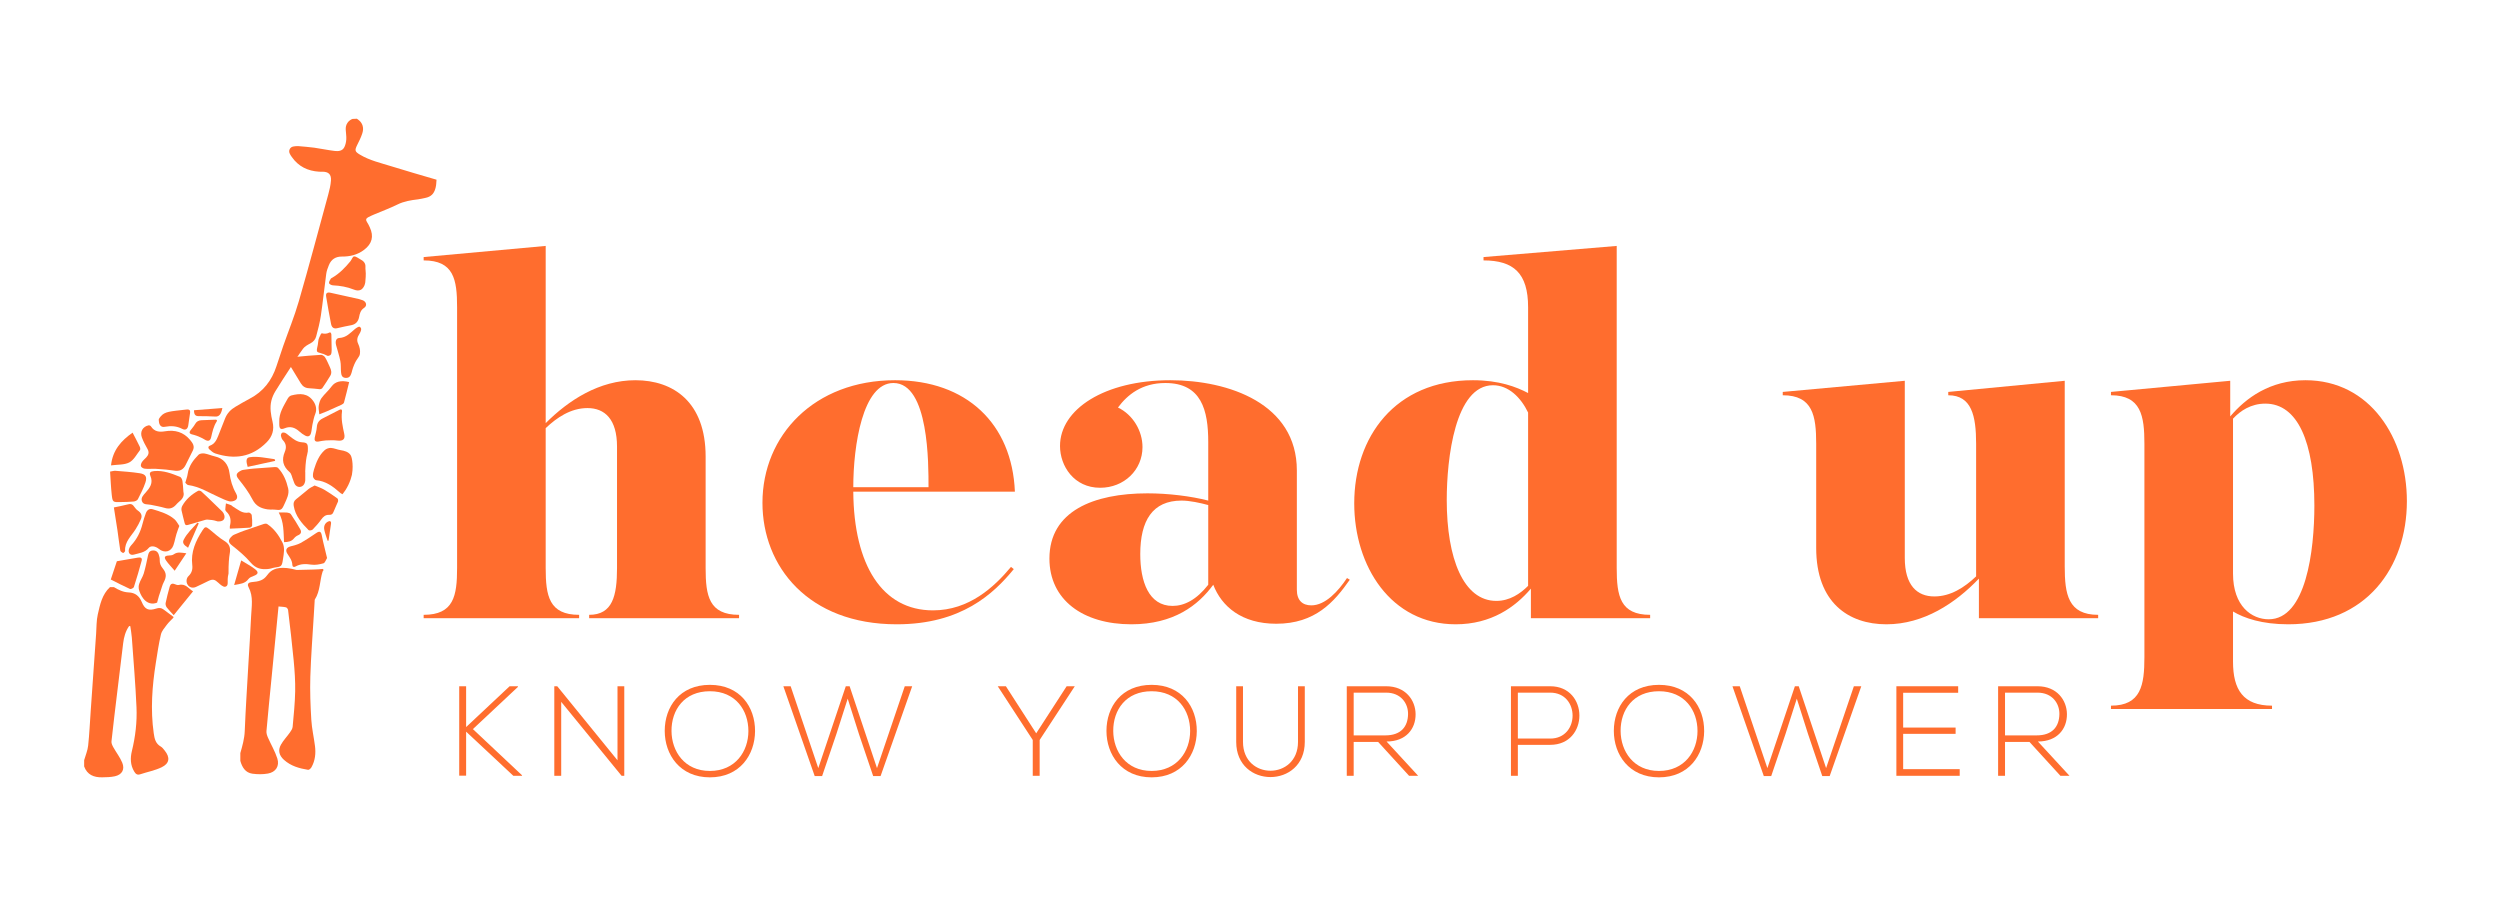 <?xml version="1.0" encoding="UTF-8" standalone="no"?>
<svg
   xmlns:dc="http://purl.org/dc/elements/1.1/"
   xmlns:cc="http://creativecommons.org/ns#"
   xmlns:rdf="http://www.w3.org/1999/02/22-rdf-syntax-ns#"
   xmlns:svg="http://www.w3.org/2000/svg"
   xmlns="http://www.w3.org/2000/svg"
   viewBox="0 0 609.524 222.223"
   height="222.223"
   width="609.524"
   xml:space="preserve"
   id="svg2"
   version="1.1"><defs
     id="defs6"><clipPath
       id="clipPath18"
       clipPathUnits="userSpaceOnUse"><path
         id="path16"
         d="M 0,166.667 H 457.143 V 0 H 0 Z" /></clipPath></defs><g
     transform="matrix(1.333,0,0,-1.333,0,222.223)"
     id="g10"><g
       id="g12"><g
         clip-path="url(#clipPath18)"
         id="g14"><g
           transform="translate(64.459,144.955)"
           id="g20"><path
             id="path22"
             style="fill:#ff6d2e;fill-opacity:1;fill-rule:nonzero;stroke:none"
             d="m 0,0 c -0.226,-0.091 -0.626,-0.293 -0.905,-0.713 -0.26,-0.391 -0.342,-0.781 -0.318,-1.276 0.028,-0.58 0.136,-1.162 0.102,-1.736 -0.028,-0.477 -0.138,-0.98 -0.342,-1.409 -0.352,-0.743 -1.102,-0.802 -1.784,-0.721 -1.256,0.148 -2.495,0.424 -3.748,0.598 -0.974,0.135 -1.958,0.195 -2.937,0.288 h -0.158 c -0.511,-0.034 -1.079,-0.013 -1.361,-0.526 -0.3,-0.548 0.061,-1.027 0.358,-1.455 1.21,-1.744 2.926,-2.574 5.013,-2.701 0.176,-0.01 0.352,-0.003 0.528,-10e-4 1.16,0.013 1.705,-0.46 1.627,-1.612 -0.058,-0.849 -0.261,-1.699 -0.486,-2.526 -1.778,-6.53 -3.519,-13.072 -5.396,-19.574 -0.798,-2.765 -1.899,-5.441 -2.85,-8.162 -0.428,-1.228 -0.834,-2.463 -1.236,-3.699 -0.854,-2.626 -2.419,-4.655 -4.9,-5.945 -0.888,-0.462 -1.75,-0.977 -2.614,-1.484 -0.843,-0.493 -1.495,-1.17 -1.865,-2.087 -0.434,-1.075 -0.852,-2.156 -1.277,-3.235 -0.303,-0.766 -0.656,-1.476 -1.515,-1.785 -0.359,-0.129 -0.354,-0.45 -0.101,-0.674 0.326,-0.287 0.674,-0.616 1.071,-0.745 3.468,-1.13 6.66,-0.754 9.426,2.057 1.011,1.029 1.408,2.264 1.06,3.728 -0.302,1.268 -0.533,2.57 -0.216,3.867 0.147,0.601 0.411,1.197 0.735,1.728 0.876,1.439 1.81,2.844 2.727,4.258 0.764,1.18 1.495,2.386 2.329,3.514 0.314,0.423 0.85,0.716 1.336,0.969 0.545,0.284 0.913,0.713 1.058,1.254 0.341,1.269 0.676,2.549 0.868,3.846 0.375,2.538 0.635,5.093 0.982,7.636 0.075,0.548 0.282,1.088 0.493,1.606 0.424,1.042 1.238,1.552 2.355,1.543 1.484,-0.011 2.854,0.307 4.063,1.223 1.467,1.11 1.828,2.457 1.054,4.131 -0.154,0.335 -0.319,0.67 -0.524,0.975 -0.264,0.396 -0.141,0.664 0.227,0.861 0.34,0.181 0.693,0.34 1.048,0.491 1.438,0.611 2.909,1.152 4.308,1.84 1.202,0.592 2.463,0.793 3.758,0.945 0.469,0.056 0.931,0.179 1.396,0.275 0.476,0.097 0.855,0.287 1.147,0.561 0.465,0.437 0.607,1.021 0.692,1.363 0.071,0.286 0.094,0.531 0.102,0.704 0.017,0.23 0.035,0.46 0.052,0.69 -2.743,0.81 -5.496,1.586 -8.225,2.442 -1.968,0.618 -4.004,1.067 -5.804,2.152 -0.898,0.54 -0.967,0.768 -0.497,1.723 0.341,0.69 0.7,1.382 0.933,2.111 0.14,0.438 0.236,0.911 0.073,1.451 -0.221,0.731 -0.818,1.13 -1.06,1.273 C 0.535,0.025 0.267,0.012 0,0" /></g><g
           transform="translate(64.422,82.438)"
           id="g24"><path
             id="path26"
             style="fill:#ff6d2e;fill-opacity:1;fill-rule:nonzero;stroke:none"
             d="M 0,0 C -0.107,0.747 -0.257,0.987 -0.366,1.128 -0.749,1.623 -1.395,1.827 -2.14,1.941 -2.734,2.032 -3.307,2.31 -3.898,2.345 -4.272,2.367 -4.75,2.193 -5.032,1.941 -6.083,1.004 -6.573,-0.28 -6.986,-1.583 c -0.133,-0.42 -0.232,-0.885 -0.19,-1.313 0.024,-0.247 0.346,-0.645 0.56,-0.663 1.759,-0.151 3.07,-1.123 4.323,-2.227 0.067,-0.058 0.132,-0.12 0.205,-0.168 0.091,-0.06 0.189,-0.107 0.312,-0.175 0.334,0.42 0.723,0.985 1.068,1.7 0.333,0.692 0.531,1.328 0.651,1.84 C 0.142,-1.471 0.083,-0.58 0,0" /></g><g
           transform="translate(41.799,61.815)"
           id="g28"><path
             id="path30"
             style="fill:#ff6d2e;fill-opacity:1;fill-rule:nonzero;stroke:none"
             d="M 0,0 C -0.016,1.751 0.09,2.898 0.228,3.699 0.273,3.961 0.376,4.512 0.114,5.066 -0.043,5.398 -0.319,5.686 -0.75,5.946 -1.734,6.54 -2.588,7.352 -3.491,8.078 -4.133,8.594 -4.299,8.612 -4.755,7.905 -6.002,5.976 -6.928,3.938 -6.634,1.547 -6.538,0.768 -6.721,0.098 -7.31,-0.462 c -0.434,-0.412 -0.48,-1.107 -0.163,-1.599 0.31,-0.483 0.891,-0.672 1.485,-0.412 0.776,0.34 1.526,0.739 2.293,1.101 0.842,0.397 1.167,0.294 1.85,-0.34 0.35,-0.325 0.881,-0.788 1.229,-0.713 0.125,0.027 0.218,0.077 0.286,0.144 0.258,0.253 0.161,0.654 0.179,1.243 C -0.144,-0.792 -0.113,-0.435 0,0" /></g><g
           transform="translate(28.39,80.968)"
           id="g32"><path
             id="path34"
             style="fill:#ff6d2e;fill-opacity:1;fill-rule:nonzero;stroke:none"
             d="M 0,0 C 1.495,-0.083 2.573,-0.197 3.414,-0.326 3.72,-0.372 4.265,-0.461 4.784,-0.179 5.096,-0.01 5.352,0.274 5.56,0.691 5.999,1.567 6.429,2.448 6.874,3.321 7.279,4.117 6.853,4.705 6.387,5.266 5.184,6.713 3.616,7.164 1.806,6.859 0.76,6.682 -0.161,6.77 -0.791,7.771 -0.86,7.88 -1.093,7.974 -1.222,7.946 -2.275,7.717 -2.823,6.78 -2.444,5.739 -2.178,5.009 -1.809,4.309 -1.42,3.633 -1.063,3.015 -1.205,2.532 -1.653,2.063 -1.917,1.788 -2.221,1.54 -2.426,1.227 -2.567,1.01 -2.687,0.656 -2.603,0.451 c 0.085,-0.207 0.421,-0.404 0.668,-0.432 0.553,-0.064 1.119,-0.02 1.68,-0.02 C -0.17,-0.001 -0.085,0 0,0" /></g><g
           transform="translate(49.473,73.504)"
           id="g36"><path
             id="path38"
             style="fill:#ff6d2e;fill-opacity:1;fill-rule:nonzero;stroke:none"
             d="M 0,0 C 0.319,0 0.5,0.017 0.677,-0.003 1.953,-0.149 2.041,-0.132 2.567,1.042 2.968,1.936 3.468,2.851 3.233,3.87 2.915,5.249 2.382,6.551 1.395,7.608 1.279,7.733 1.025,7.793 0.841,7.782 -0.454,7.705 -1.747,7.606 -3.041,7.502 -3.531,7.463 -4.019,7.398 -4.506,7.329 -4.793,7.288 -5.105,7.275 -5.355,7.149 -6.345,6.651 -6.389,6.257 -5.804,5.532 -4.871,4.374 -3.965,3.157 -3.289,1.841 -2.668,0.632 -1.722,0.218 -0.53,0.039 -0.309,0.006 -0.084,0.006 0,0" /></g><g
           transform="translate(33.889,78.412)"
           id="g40"><path
             id="path42"
             style="fill:#ff6d2e;fill-opacity:1;fill-rule:nonzero;stroke:none"
             d="m 0,0 c 0.161,-0.135 0.327,-0.392 0.523,-0.418 2.068,-0.276 3.793,-1.405 5.644,-2.219 0.614,-0.271 1.219,-0.595 1.863,-0.755 0.355,-0.087 0.857,0.006 1.156,0.215 0.419,0.292 0.338,0.813 0.101,1.227 C 8.62,-0.786 8.259,0.448 8.085,1.789 7.883,3.345 7.025,4.46 5.384,4.827 4.753,4.968 4.15,5.25 3.516,5.352 3.166,5.408 2.65,5.35 2.428,5.126 1.462,4.149 0.638,3.067 0.44,1.629 0.37,1.124 0.176,0.636 0,0" /></g><g
           transform="translate(32.797,70.521)"
           id="g44"><path
             id="path46"
             style="fill:#ff6d2e;fill-opacity:1;fill-rule:nonzero;stroke:none"
             d="M 0,0 C -0.295,0.415 -0.523,0.909 -0.898,1.229 -2.046,2.211 -3.484,2.623 -4.894,3.052 -5.467,3.226 -5.906,2.886 -6.108,2.355 -6.355,1.709 -6.563,1.044 -6.73,0.373 -7.099,-1.11 -7.754,-2.429 -8.804,-3.551 c -0.178,-0.189 -0.331,-0.434 -0.405,-0.68 -0.215,-0.71 0.212,-1.223 0.918,-1.017 0.946,0.275 1.987,0.345 2.7,1.222 0.38,0.468 1.239,0.325 1.84,-0.174 1.01,-0.838 2.253,-0.551 2.676,0.668 0.344,0.989 0.31,1.502 0.881,3.015 0.054,0.143 0.102,0.259 0.133,0.334 C -0.041,-0.122 -0.02,-0.061 0,0" /></g><g
           transform="translate(66.827,115.283)"
           id="g48"><path
             id="path50"
             style="fill:#ff6d2e;fill-opacity:1;fill-rule:nonzero;stroke:none"
             d="M 0,0 C 0.061,0.562 0.076,1.043 0.075,1.417 0.074,1.887 -0.013,2.197 0.014,2.568 0.069,3.328 -0.377,3.716 -0.966,4.021 -1.336,4.212 -1.728,4.56 -2.077,4.524 -2.326,4.498 -2.499,3.932 -2.742,3.636 -3.7,2.471 -4.741,1.394 -6.063,0.629 -6.154,0.577 -6.279,0.537 -6.322,0.456 -6.46,0.191 -6.696,-0.117 -6.646,-0.357 c 0.037,-0.182 0.448,-0.394 0.701,-0.406 1.324,-0.063 2.611,-0.278 3.842,-0.777 0.482,-0.196 0.903,-0.213 1.243,-0.053 0.465,0.218 0.677,0.784 0.723,0.9 C -0.029,-0.416 -0.004,-0.167 0,0" /></g><g
           transform="translate(57.55,77.913)"
           id="g52"><path
             id="path54"
             style="fill:#ff6d2e;fill-opacity:1;fill-rule:nonzero;stroke:none"
             d="M 0,0 C -0.418,-0.237 -0.787,-0.392 -1.091,-0.629 -1.863,-1.234 -2.588,-1.9 -3.369,-2.493 -3.81,-2.829 -3.912,-3.217 -3.83,-3.726 c 0.299,-1.855 1.47,-3.18 2.724,-4.441 0.11,-0.111 0.588,-0.044 0.732,0.102 0.562,0.571 1.103,1.175 1.566,1.827 0.381,0.538 0.796,0.897 1.479,0.868 0.369,-0.015 0.617,0.109 0.764,0.501 0.242,0.647 0.578,1.259 0.827,1.904 0.064,0.167 0.024,0.505 -0.094,0.59 -0.792,0.57 -1.598,1.126 -2.44,1.619 C 1.201,-0.448 0.604,-0.259 0,0" /></g><g
           transform="translate(33.546,76.742)"
           id="g56"><path
             id="path58"
             style="fill:#ff6d2e;fill-opacity:1;fill-rule:nonzero;stroke:none"
             d="M 0,0 C -0.06,0.747 -0.073,1.38 -0.178,1.997 -0.225,2.27 -0.398,2.659 -0.614,2.746 -2.131,3.354 -3.658,3.959 -5.355,3.803 -6.025,3.742 -6.299,3.521 -6.04,2.919 -5.478,1.614 -6.139,0.734 -6.92,-0.139 c -0.409,-0.457 -0.9,-0.94 -0.66,-1.58 0.258,-0.689 1.008,-0.521 1.583,-0.638 0.888,-0.18 1.782,-0.341 2.651,-0.592 0.786,-0.227 1.398,-0.039 1.938,0.532 0.215,0.227 0.421,0.469 0.665,0.662 C -0.126,-1.267 0.195,-0.68 0,0" /></g><g
           transform="translate(51.079,89.537)"
           id="g60"><path
             id="path62"
             style="fill:#ff6d2e;fill-opacity:1;fill-rule:nonzero;stroke:none"
             d="m 0,0 c 0,-0.134 -0.001,-0.269 0,-0.403 0.005,-0.858 0.234,-1.062 1.01,-0.747 1.07,0.435 1.902,0.089 2.693,-0.619 0.311,-0.279 0.66,-0.532 1.028,-0.727 0.531,-0.283 0.904,-0.133 1.074,0.456 0.14,0.487 0.142,1.013 0.252,1.512 C 6.209,0.16 6.339,0.865 6.599,1.515 6.89,2.243 6.727,3.047 6.297,3.699 5.23,5.318 3.75,5.244 2.175,4.833 1.918,4.766 1.656,4.48 1.52,4.228 0.798,2.9 -0.074,1.618 0,0" /></g><g
           transform="translate(58.534,95.517)"
           id="g64"><path
             id="path66"
             style="fill:#ff6d2e;fill-opacity:1;fill-rule:nonzero;stroke:none"
             d="M 0,0 C 0.066,0.029 0.318,0.058 0.413,0.196 0.92,0.928 1.399,1.68 1.864,2.439 2.191,2.973 2.053,3.515 1.805,4.039 1.518,4.646 1.268,5.276 0.918,5.845 0.778,6.073 0.405,6.306 0.152,6.292 -1.367,6.208 -2.882,6.059 -4.397,5.917 -4.661,5.892 -4.933,5.829 -5.175,5.724 -5.794,5.453 -5.927,5.075 -5.587,4.5 -4.905,3.345 -4.204,2.201 -3.499,1.06 -3.16,0.513 -2.678,0.208 -2.008,0.183 -1.382,0.159 -0.758,0.072 0,0" /></g><g
           transform="translate(59.107,101.992)"
           id="g68"><path
             id="path70"
             style="fill:#ff6d2e;fill-opacity:1;fill-rule:nonzero;stroke:none"
             d="M 0,0 C 0.206,-0.096 0.411,-0.196 0.619,-0.285 0.723,-0.329 0.825,-0.403 0.944,-0.375 1.102,-0.337 1.309,-0.293 1.43,-0.1 1.525,0.052 1.555,0.46 1.555,0.708 1.553,1.666 1.533,2.612 1.503,3.547 1.498,3.702 1.418,3.808 1.35,3.889 1.307,3.939 1.224,3.934 1.154,3.897 0.648,3.629 0.205,3.64 -0.218,3.757 -0.267,3.77 -0.379,3.695 -0.417,3.612 -0.626,3.16 -0.89,2.748 -0.912,2.177 -0.924,1.837 -1.024,1.433 -1.107,1.056 -1.212,0.575 -1.139,0.345 -0.927,0.278 -0.619,0.181 -0.312,0.083 -0.005,-0.014 Z" /></g><g
           transform="translate(65.656,112.01)"
           id="g72"><path
             id="path74"
             style="fill:#ff6d2e;fill-opacity:1;fill-rule:nonzero;stroke:none"
             d="m 0,0 c -1.718,0.381 -3.466,0.774 -5.216,1.155 -0.607,0.132 -0.886,-0.08 -0.789,-0.686 0.269,-1.672 0.573,-3.338 0.896,-5.001 0.122,-0.627 0.456,-0.982 1.2,-0.78 0.839,0.227 1.704,0.358 2.555,0.543 0.789,0.171 1.223,0.688 1.375,1.463 0.13,0.658 0.254,1.259 0.919,1.692 0.605,0.393 0.412,1.141 -0.268,1.398 C 0.463,-0.137 0.247,-0.078 0,0" /></g><g
           transform="translate(20.135,80.449)"
           id="g76"><path
             id="path78"
             style="fill:#ff6d2e;fill-opacity:1;fill-rule:nonzero;stroke:none"
             d="m 0,0 c 0.096,-1.415 0.146,-2.798 0.296,-4.17 0.157,-1.432 0.2,-1.432 1.618,-1.398 0.806,0.019 1.614,0.021 2.415,0.101 0.27,0.026 0.645,0.203 0.756,0.421 0.507,0.99 1.02,1.991 1.372,3.042 C 6.806,-0.963 6.514,-0.47 5.439,-0.3 3.967,-0.066 2.471,0.024 0.984,0.149 0.706,0.172 0.418,0.067 0,0" /></g><g
           transform="translate(39.804,71.345)"
           id="g80"><path
             id="path82"
             style="fill:#ff6d2e;fill-opacity:1;fill-rule:nonzero;stroke:none"
             d="M 0,0 C 0.079,-0.008 0.857,-0.075 1.146,0.378 1.421,0.807 1.169,1.489 0.872,1.783 0.273,2.375 -0.337,2.957 -0.944,3.542 -1.617,4.19 -2.28,4.848 -2.975,5.472 -3.109,5.591 -3.427,5.671 -3.564,5.596 -4.775,4.931 -5.797,4.044 -6.475,2.822 -6.603,2.593 -6.652,2.261 -6.601,2.003 c 0.152,-0.767 0.384,-1.518 0.56,-2.281 0.084,-0.362 0.236,-0.487 0.614,-0.37 1.06,0.328 2.126,0.641 3.196,0.935 0.301,0.083 0.572,0.016 0.715,0.008 C -0.867,0.261 -0.345,0.119 0,0" /></g><g
           transform="translate(55.824,80.483)"
           id="g84"><path
             id="path86"
             style="fill:#ff6d2e;fill-opacity:1;fill-rule:nonzero;stroke:none"
             d="M 0,0 C 0.064,1.729 0.223,2.616 0.364,3.108 0.492,3.558 0.491,3.764 0.49,4.175 0.488,5.086 0.317,5.274 -0.589,5.328 -1.525,5.384 -2.194,5.941 -2.882,6.475 -3.13,6.667 -3.358,6.899 -3.634,7.036 -3.807,7.123 -4.109,7.153 -4.247,7.056 -4.385,6.96 -4.469,6.66 -4.435,6.476 c 0.051,-0.272 0.171,-0.575 0.359,-0.769 0.62,-0.64 0.662,-1.369 0.346,-2.119 -0.622,-1.476 -0.347,-2.664 0.888,-3.722 0.359,-0.309 0.429,-0.952 0.637,-1.439 0.14,-0.326 0.219,-0.714 0.449,-0.957 0.565,-0.595 1.495,-0.292 1.689,0.508 0.032,0.13 0.074,0.262 0.076,0.395 0.01,0.47 0.004,0.94 0.004,1.411 C 0.009,-0.144 0.004,-0.072 0,0" /></g><g
           transform="translate(59.819,64.647)"
           id="g88"><path
             id="path90"
             style="fill:#ff6d2e;fill-opacity:1;fill-rule:nonzero;stroke:none"
             d="M 0,0 C -0.262,1.083 -0.496,2.034 -0.721,2.986 -0.814,3.379 -0.89,3.775 -0.97,4.171 -1.113,4.882 -1.387,4.966 -1.989,4.56 -2.928,3.926 -3.867,3.284 -4.858,2.74 -5.415,2.434 -6.071,2.295 -6.695,2.124 -7.442,1.918 -7.673,1.429 -7.251,0.77 c 0.407,-0.635 0.878,-1.224 0.902,-2.039 0.009,-0.333 0.266,-0.462 0.582,-0.285 0.908,0.509 1.84,0.503 2.857,0.346 0.727,-0.112 1.532,0.033 2.252,0.239 C -0.368,-0.885 -0.212,-0.332 0,0" /></g><g
           transform="translate(64.421,98.984)"
           id="g92"><path
             id="path94"
             style="fill:#ff6d2e;fill-opacity:1;fill-rule:nonzero;stroke:none"
             d="M 0,0 C 0.071,0.258 0.188,0.637 0.382,1.074 0.931,2.315 1.333,2.368 1.417,3.067 1.486,3.637 1.378,4.238 1.076,4.881 0.791,5.485 0.932,6.053 1.279,6.586 1.346,6.69 1.406,6.799 1.459,6.91 1.637,7.279 1.794,7.718 1.352,7.958 1.196,8.043 0.724,7.729 0.471,7.52 -0.368,6.825 -1.066,5.977 -2.365,5.908 -2.944,5.878 -3.142,5.305 -2.942,4.562 -2.683,3.6 -2.361,2.648 -2.17,1.678 c 0.131,-0.662 0.058,-1.351 0.126,-2.025 0.051,-0.497 0.137,-1.025 0.887,-1.052 0.202,-0.007 0.377,0.032 0.525,0.118 0.304,0.176 0.407,0.508 0.54,0.923 C -0.045,-0.209 -0.016,-0.083 0,0" /></g><g
           transform="translate(28.732,56.482)"
           id="g96"><path
             id="path98"
             style="fill:#ff6d2e;fill-opacity:1;fill-rule:nonzero;stroke:none"
             d="M 0,0 C 0.221,0.916 0.459,1.634 0.636,2.122 0.832,2.659 0.949,3.231 1.217,3.737 1.736,4.717 1.739,5.408 1.031,6.273 0.656,6.731 0.46,7.199 0.482,7.798 0.495,8.144 0.407,8.511 0.287,8.841 0.096,9.363 -0.313,9.604 -0.877,9.531 -1.424,9.46 -1.57,9.066 -1.67,8.592 -1.901,7.499 -2.122,6.401 -2.439,5.333 -2.633,4.68 -3.071,4.1 -3.27,3.448 -3.332,3.245 -3.362,3.087 -3.371,2.938 c 0,0 -0.01,-0.178 0.014,-0.363 0.046,-0.352 0.674,-2.516 2.288,-2.724 C -0.852,-0.177 -0.478,-0.188 0,0" /></g><g
           transform="translate(20.827,73.897)"
           id="g100"><path
             id="path102"
             style="fill:#ff6d2e;fill-opacity:1;fill-rule:nonzero;stroke:none"
             d="m 0,0 c 0.213,-1.35 0.449,-2.781 0.661,-4.217 0.179,-1.219 0.311,-2.445 0.512,-3.66 0.03,-0.184 0.301,-0.365 0.502,-0.461 0.058,-0.028 0.384,0.25 0.377,0.375 -0.101,1.71 1.157,2.742 1.944,4.012 0.363,0.585 0.695,1.199 0.961,1.833 0.267,0.637 0.028,1.136 -0.563,1.535 C 4.18,-0.439 3.986,-0.238 3.842,-0.023 3.384,0.662 3.137,0.729 2.326,0.504 1.603,0.303 0.857,0.182 0,0" /></g><g
           transform="translate(58.202,85.941)"
           id="g104"><path
             id="path106"
             style="fill:#ff6d2e;fill-opacity:1;fill-rule:nonzero;stroke:none"
             d="M 0,0 C 0.464,0.074 0.926,0.191 1.393,0.213 2.098,0.245 2.815,0.277 3.512,0.188 4.507,0.061 4.974,0.422 4.764,1.403 4.472,2.763 4.157,4.107 4.353,5.515 4.396,5.818 4.236,5.993 3.9,5.82 2.879,5.294 1.863,4.757 0.834,4.246 0.153,3.908 -0.208,3.42 -0.256,2.627 -0.295,1.987 -0.519,1.361 -0.639,0.724 -0.734,0.228 -0.569,-0.072 0,0" /></g><g
           transform="translate(20.26,60.714)"
           id="g108"><path
             id="path110"
             style="fill:#ff6d2e;fill-opacity:1;fill-rule:nonzero;stroke:none"
             d="M 0,0 C 1.157,-0.58 2.319,-1.191 3.515,-1.729 3.677,-1.802 4.17,-1.562 4.23,-1.377 4.743,0.215 5.212,1.823 5.65,3.437 5.795,3.973 5.445,4.091 4.973,4.007 3.711,3.782 2.447,3.57 1.117,3.342 0.8,2.394 0.427,1.277 0,0" /></g><g
           transform="translate(58.405,90.927)"
           id="g112"><path
             id="path114"
             style="fill:#ff6d2e;fill-opacity:1;fill-rule:nonzero;stroke:none"
             d="M 0,0 C 0.518,0.205 0.928,0.355 1.328,0.529 2.229,0.922 3.13,1.318 4.021,1.735 4.211,1.824 4.462,1.975 4.509,2.146 4.85,3.39 5.146,4.646 5.455,5.894 4.024,6.272 2.902,6.015 2.232,5.088 1.686,4.333 0.945,3.718 0.395,2.966 0.103,2.566 -0.039,2.016 -0.116,1.514 -0.182,1.086 -0.057,0.629 0,0" /></g><g
           transform="translate(20.305,81.588)"
           id="g116"><path
             id="path118"
             style="fill:#ff6d2e;fill-opacity:1;fill-rule:nonzero;stroke:none"
             d="M 0,0 C 1.21,0.167 2.418,0.067 3.333,0.537 4.16,0.963 4.684,1.999 5.3,2.799 5.399,2.927 5.338,3.253 5.249,3.438 4.844,4.281 4.402,5.106 3.947,5.989 1.879,4.537 0.305,2.808 0,0" /></g><g
           transform="translate(35.312,58.557)"
           id="g120"><path
             id="path122"
             style="fill:#ff6d2e;fill-opacity:1;fill-rule:nonzero;stroke:none"
             d="M 0,0 C -0.792,0.443 -1.349,1.477 -2.592,1.16 -2.825,1.101 -3.129,1.212 -3.37,1.314 -3.89,1.534 -4.156,1.275 -4.277,0.839 c -0.275,-0.987 -0.535,-1.98 -0.741,-2.982 -0.052,-0.251 0.052,-0.604 0.211,-0.814 0.37,-0.488 0.817,-0.919 1.266,-1.409 C -2.338,-2.883 -1.193,-1.47 0,0" /></g><g
           transform="translate(29.043,90.05)"
           id="g124"><path
             id="path126"
             style="fill:#ff6d2e;fill-opacity:1;fill-rule:nonzero;stroke:none"
             d="m 0,0 c -0.008,-0.347 0.021,-1.05 0.46,-1.317 0.155,-0.094 0.329,-0.145 0.657,-0.085 1.12,0.203 2.142,0.155 3.182,-0.389 0.636,-0.333 1.03,0.029 1.11,0.761 0.08,0.731 0.227,1.455 0.316,2.186 C 5.752,1.38 5.728,1.535 5.639,1.633 5.484,1.804 5.189,1.77 5.064,1.756 2.013,1.404 1.129,1.404 0.354,0.504 0.26,0.394 0.129,0.227 0,0" /></g><g
           transform="translate(42.041,70.017)"
           id="g128"><path
             id="path130"
             style="fill:#ff6d2e;fill-opacity:1;fill-rule:nonzero;stroke:none"
             d="M 0,0 C 1.276,0.057 2.46,0.096 3.641,0.18 3.802,0.191 4.073,0.423 4.078,0.56 4.101,1.202 4.089,1.853 3.999,2.488 3.972,2.671 3.611,2.975 3.459,2.945 2.238,2.698 1.453,3.533 0.541,4.05 0.426,4.115 0.345,4.25 0.226,4.297 -0.082,4.421 -0.403,4.513 -0.718,4.618 -0.761,4.238 -0.822,3.858 -0.838,3.477 -0.842,3.362 -0.748,3.214 -0.656,3.129 0.151,2.386 0.267,1.481 0.004,0.475 -0.023,0.374 0,0.261 0,0" /></g><g
           transform="translate(50.983,72.973)"
           id="g132"><path
             id="path134"
             style="fill:#ff6d2e;fill-opacity:1;fill-rule:nonzero;stroke:none"
             d="m 0,0 c 0.971,-1.743 0.856,-3.584 0.972,-5.424 0.728,0.016 1.353,0.108 1.827,0.7 0.187,0.234 0.458,0.444 0.735,0.557 0.558,0.228 0.662,0.627 0.408,1.077 -0.536,0.95 -1.116,1.878 -1.725,2.782 -0.12,0.178 -0.45,0.271 -0.693,0.295 C 1.058,0.032 0.585,0 0,0" /></g><g
           transform="translate(31.95,62.32)"
           id="g136"><path
             id="path138"
             style="fill:#ff6d2e;fill-opacity:1;fill-rule:nonzero;stroke:none"
             d="M 0,0 C 0.782,1.172 1.419,2.127 2.129,3.191 1.244,3.293 0.524,3.51 -0.186,2.989 -0.413,2.822 -0.773,2.795 -1.076,2.783 -1.801,2.753 -1.998,2.494 -1.585,1.886 -1.156,1.256 -0.605,0.71 0,0" /></g><g
           transform="translate(34.401,66.521)"
           id="g140"><path
             id="path142"
             style="fill:#ff6d2e;fill-opacity:1;fill-rule:nonzero;stroke:none"
             d="M 0,0 C 0.678,1.553 1.314,3.009 1.949,4.464 1.873,4.508 1.798,4.553 1.722,4.597 0.826,3.594 -0.188,2.681 -0.806,1.455 -1.108,0.855 -0.705,0.457 0,0" /></g><g
           transform="translate(40.672,92.078)"
           id="g144"><path
             id="path146"
             style="fill:#ff6d2e;fill-opacity:1;fill-rule:nonzero;stroke:none"
             d="m 0,0 c -1.795,-0.14 -3.473,-0.27 -5.188,-0.404 -0.01,-0.856 0.31,-1.08 0.84,-1.078 1.02,0.005 2.041,-0.02 3.061,-0.077 C -0.587,-1.598 -0.212,-1.128 0,0" /></g><g
           transform="translate(60.092,67.824)"
           id="g148"><path
             id="path150"
             style="fill:#ff6d2e;fill-opacity:1;fill-rule:nonzero;stroke:none"
             d="M 0,0 C 0.151,1.03 0.306,2.059 0.451,3.09 0.519,3.577 0.235,3.664 -0.114,3.479 -0.702,3.169 -0.898,2.595 -0.781,1.994 -0.647,1.306 -0.379,0.644 -0.169,-0.029 -0.113,-0.019 -0.056,-0.01 0,0" /></g><g
           transform="translate(30.985,53.94)"
           id="g152"><path
             id="path154"
             style="fill:#ff6d2e;fill-opacity:1;fill-rule:nonzero;stroke:none"
             d="m 0,0 c -0.839,-0.397 -1.678,-0.794 -2.513,-1.189 0.617,-0.311 0.919,-0.308 1.35,0.056 0.422,0.357 0.82,0.729 1.228,1.095 z" /></g><g
           transform="translate(49.548,62.727)"
           id="g156"><path
             id="path158"
             style="fill:#ff6d2e;fill-opacity:1;fill-rule:nonzero;stroke:none"
             d="M 0,0 C 0.309,0.08 0.48,0.143 0.656,0.167 1.93,0.337 2.011,0.377 2.21,1.709 2.361,2.722 2.603,3.783 2.106,4.766 1.433,6.096 0.572,7.293 -0.663,8.126 -0.809,8.225 -1.07,8.223 -1.245,8.165 -2.478,7.761 -3.705,7.337 -4.929,6.906 -5.393,6.743 -5.849,6.554 -6.302,6.362 -6.569,6.248 -6.867,6.156 -7.076,5.965 -7.903,5.208 -7.841,4.794 -7.083,4.2 -5.873,3.25 -4.674,2.234 -3.671,1.058 -2.75,-0.023 -1.725,-0.209 -0.523,-0.093 -0.301,-0.072 -0.083,-0.015 0,0" /></g><g
           transform="translate(35.02,87.284)"
           id="g160"><path
             id="path162"
             style="fill:#ff6d2e;fill-opacity:1;fill-rule:nonzero;stroke:none"
             d="m 0,0 c 0.332,-0.095 0.675,-0.159 0.992,-0.29 0.48,-0.196 0.967,-0.397 1.403,-0.672 0.622,-0.392 1.045,-0.296 1.208,0.422 0.227,0.995 0.434,1.986 1,2.862 C 4.725,2.51 4.672,2.676 4.396,2.665 3.553,2.632 2.711,2.588 1.869,2.567 1.311,2.553 0.92,2.339 0.642,1.827 0.418,1.414 0.076,1.066 -0.201,0.68 -0.418,0.379 -0.401,0.128 0,0" /></g><g
           transform="translate(45.298,81.318)"
           id="g164"><path
             id="path166"
             style="fill:#ff6d2e;fill-opacity:1;fill-rule:nonzero;stroke:none"
             d="M 0,0 C 1.752,0.381 3.394,0.738 5.035,1.095 5.001,1.199 4.967,1.302 4.933,1.406 3.395,1.608 1.819,1.986 0.362,1.766 -0.351,1.658 -0.287,0.997 0,0" /></g><g
           transform="translate(54.245,62.461)"
           id="g168"><path
             id="path170"
             style="fill:#ff6d2e;fill-opacity:1;fill-rule:nonzero;stroke:none"
             d="M 0,0 C 2.499,0.048 4.204,0.102 4.537,0.168 4.585,0.177 4.79,0.221 4.878,0.122 4.915,0.081 4.927,0.009 4.895,-0.118 4.85,-0.172 4.785,-0.22 4.765,-0.282 4.216,-1.969 4.347,-3.846 3.338,-5.407 3.292,-5.478 3.312,-5.593 3.306,-5.688 3.254,-6.545 3.202,-7.402 3.151,-8.259 2.929,-12.02 2.63,-15.778 2.514,-19.542 c -0.08,-2.616 0.023,-5.245 0.18,-7.859 0.096,-1.61 0.471,-3.201 0.674,-4.806 0.171,-1.349 0.034,-2.672 -0.648,-3.88 -0.12,-0.212 -0.429,-0.497 -0.607,-0.469 -1.613,0.257 -3.169,0.695 -4.423,1.83 -0.882,0.799 -1.128,1.731 -0.552,2.768 0.446,0.801 1.11,1.477 1.643,2.233 0.22,0.312 0.467,0.678 0.5,1.037 0.196,2.16 0.423,4.324 0.463,6.49 0.036,1.877 -0.097,3.764 -0.272,5.636 -0.288,3.083 -0.664,6.157 -1.026,9.233 -0.021,0.183 -0.215,0.451 -0.376,0.492 -0.425,0.107 -0.876,0.111 -1.372,0.161 -0.114,-1.173 -0.224,-2.308 -0.335,-3.444 -0.317,-3.249 -0.635,-6.498 -0.952,-9.747 -0.313,-3.202 -0.638,-6.402 -0.92,-9.607 -0.034,-0.386 0.112,-0.818 0.273,-1.186 0.56,-1.279 1.294,-2.498 1.714,-3.819 0.444,-1.394 -0.283,-2.501 -1.719,-2.757 -0.921,-0.163 -1.906,-0.155 -2.836,-0.027 -1.291,0.178 -1.879,1.174 -2.21,2.34 v 1.433 c 0.377,1.319 0.749,2.622 0.806,4.026 0.165,4.07 0.432,8.135 0.664,12.202 0.167,2.925 0.375,5.848 0.5,8.775 0.076,1.785 0.462,3.596 -0.46,5.328 -0.072,0.134 -0.188,0.38 -0.094,0.604 0.216,0.513 1.282,0.212 2.356,0.665 0.954,0.403 1.081,1.05 1.741,1.592 C -4.047,0.299 -2.704,0.741 0,0" /></g><g
           transform="translate(31.722,53.882)"
           id="g172"><path
             id="path174"
             style="fill:#ff6d2e;fill-opacity:1;fill-rule:nonzero;stroke:none"
             d="m 0,0 v -0.143 c -0.407,-0.431 -0.857,-0.829 -1.21,-1.301 -0.416,-0.557 -0.929,-1.135 -1.081,-1.779 -0.403,-1.711 -0.656,-3.46 -0.93,-5.199 -0.675,-4.275 -0.998,-8.556 -0.38,-12.878 0.146,-1.016 0.335,-1.877 1.291,-2.424 0.278,-0.159 0.488,-0.452 0.698,-0.71 1.037,-1.275 0.917,-2.375 -0.562,-3.083 -1.224,-0.586 -2.604,-0.842 -3.905,-1.276 -0.562,-0.188 -0.843,0.089 -1.097,0.509 -0.717,1.183 -0.731,2.486 -0.424,3.743 0.646,2.639 0.961,5.318 0.844,8.009 -0.185,4.262 -0.551,8.516 -0.856,12.773 -0.05,0.691 -0.184,1.376 -0.279,2.065 -0.071,0.005 -0.142,0.01 -0.214,0.015 -0.656,-0.939 -0.954,-2.012 -1.09,-3.15 -0.357,-2.979 -0.723,-5.958 -1.082,-8.937 -0.361,-3.003 -0.733,-6.005 -1.055,-9.013 -0.037,-0.345 0.162,-0.75 0.343,-1.076 0.529,-0.952 1.225,-1.829 1.632,-2.827 0.504,-1.238 -0.053,-2.185 -1.355,-2.473 -0.757,-0.168 -1.558,-0.18 -2.341,-0.192 -1.494,-0.023 -2.715,0.452 -3.275,1.99 v 1.146 c 0.252,0.884 0.632,1.754 0.73,2.655 0.229,2.131 0.324,4.277 0.474,6.417 0.328,4.684 0.654,9.368 0.985,14.051 0.084,1.185 0.044,2.4 0.306,3.545 0.411,1.788 0.779,3.644 2.231,4.986 h 0.717 C -10.05,4.927 -9.19,4.511 -8.172,4.47 -7.011,4.422 -6.245,3.814 -5.795,2.722 -5.231,1.353 -4.56,1.061 -3.16,1.515 -2.668,1.675 -2.246,1.68 -1.826,1.36 -1.223,0.9 -0.609,0.453 0,0" /></g><g
           transform="translate(44.115,64.206)"
           id="g176"><path
             id="path178"
             style="fill:#ff6d2e;fill-opacity:1;fill-rule:nonzero;stroke:none"
             d="m 0,0 c -0.474,-1.652 -0.86,-2.998 -1.29,-4.498 1.066,0.21 1.983,0.225 2.615,1.094 0.202,0.278 0.611,0.443 0.958,0.569 0.831,0.304 0.963,0.679 0.258,1.231 C 1.81,-1.031 0.967,-0.6 0,0" /></g><g
           transform="translate(95.482,24.813)"
           id="g180"><path
             id="path182"
             style="fill:#ff6d2e;fill-opacity:1;fill-rule:nonzero;stroke:none"
             d="m 0,0 h -1.591 l -8.635,8.074 v -8.05 h -1.264 v 16.355 h 1.264 V 8.915 l 7.956,7.464 h 1.521 V 16.263 L -8.986,8.541 0,0.094 Z" /></g><g
           transform="translate(101.921,41.192)"
           id="g184"><path
             id="path186"
             style="fill:#ff6d2e;fill-opacity:1;fill-rule:nonzero;stroke:none"
             d="M 0,0 11.021,-13.547 V 0 h 1.24 V -16.379 H 11.77 L 0.725,-2.854 v -13.525 h -1.263 l 0,16.379 z" /></g><g
           transform="translate(122.821,33.002)"
           id="g188"><path
             id="path190"
             style="fill:#ff6d2e;fill-opacity:1;fill-rule:nonzero;stroke:none"
             d="m 0,0 c 0.023,-3.697 2.363,-7.301 7.019,-7.301 4.681,0 7.044,3.604 7.044,7.301 0,3.791 -2.34,7.278 -7.044,7.278 C 2.316,7.278 -0.024,3.862 0,0 m 15.28,-0.024 c -0.024,-4.304 -2.761,-8.447 -8.261,-8.447 -5.499,0 -8.259,4.165 -8.259,8.495 0,4.398 2.738,8.423 8.259,8.423 5.523,0 8.284,-4.047 8.261,-8.471" /></g><g
           transform="translate(154.697,41.192)"
           id="g192"><path
             id="path194"
             style="fill:#ff6d2e;fill-opacity:1;fill-rule:nonzero;stroke:none"
             d="M 0,0 H 0.702 L 5.709,-14.976 10.788,0 h 1.357 L 6.365,-16.427 H 5.008 L 2.41,-8.752 0.351,-2.27 -1.708,-8.705 -4.329,-16.427 H -5.686 L -11.42,0 h 1.335 l 5.054,-14.976 z" /></g><g
           transform="translate(188.892,31.365)"
           id="g196"><path
             id="path198"
             style="fill:#ff6d2e;fill-opacity:1;fill-rule:nonzero;stroke:none"
             d="m 0,0 -6.388,9.803 v 0.024 h 1.474 l 5.546,-8.61 5.569,8.61 H 7.676 V 9.803 L 1.264,0 V -6.552 H 0 Z" /></g><g
           transform="translate(203.615,33.002)"
           id="g200"><path
             id="path202"
             style="fill:#ff6d2e;fill-opacity:1;fill-rule:nonzero;stroke:none"
             d="m 0,0 c 0.023,-3.697 2.363,-7.301 7.019,-7.301 4.681,0 7.044,3.604 7.044,7.301 0,3.791 -2.34,7.278 -7.044,7.278 C 2.316,7.278 -0.024,3.862 0,0 m 15.28,-0.024 c -0.024,-4.304 -2.761,-8.447 -8.261,-8.447 -5.499,0 -8.259,4.165 -8.259,8.495 0,4.398 2.738,8.423 8.259,8.423 5.523,0 8.284,-4.047 8.261,-8.471" /></g><g
           transform="translate(238.65,41.192)"
           id="g204"><path
             id="path206"
             style="fill:#ff6d2e;fill-opacity:1;fill-rule:nonzero;stroke:none"
             d="m 0,0 v -10.179 c 0,-8.565 -12.543,-8.587 -12.543,0 V 0 h 1.24 v -10.179 c 0,-7.044 10.062,-7.02 10.062,0 l 0,10.179 z" /></g><g
           transform="translate(247.592,32.206)"
           id="g208"><path
             id="path210"
             style="fill:#ff6d2e;fill-opacity:1;fill-rule:nonzero;stroke:none"
             d="M 0,0 H 5.803 C 8.658,0 9.921,1.615 9.945,3.909 9.968,5.827 8.658,7.816 5.943,7.816 H 0 Z M 11.793,-7.394 H 10.132 L 4.469,-1.193 H 0 v -6.201 h -1.264 v 16.38 h 7.207 c 3.558,0 5.359,-2.55 5.382,-5.101 0.024,-2.667 -1.731,-5.007 -5.312,-5.007 z" /></g><g
           transform="translate(277.62,40.023)"
           id="g212"><path
             id="path214"
             style="fill:#ff6d2e;fill-opacity:1;fill-rule:nonzero;stroke:none"
             d="m 0,0 v -8.4 h 5.92 c 5.453,0 5.453,8.4 0,8.4 z M 0,-9.548 V -15.21 H -1.264 V 1.169 H 5.92 c 7.113,0 7.113,-10.717 0,-10.717 z" /></g><g
           transform="translate(296.415,33.002)"
           id="g216"><path
             id="path218"
             style="fill:#ff6d2e;fill-opacity:1;fill-rule:nonzero;stroke:none"
             d="m 0,0 c 0.024,-3.697 2.363,-7.301 7.019,-7.301 4.681,0 7.044,3.604 7.044,7.301 0,3.791 -2.34,7.278 -7.044,7.278 C 2.316,7.278 -0.024,3.862 0,0 m 15.28,-0.024 c -0.024,-4.304 -2.762,-8.447 -8.261,-8.447 -5.498,0 -8.259,4.165 -8.259,8.495 0,4.398 2.738,8.423 8.259,8.423 5.523,0 8.284,-4.047 8.261,-8.471" /></g><g
           transform="translate(328.29,41.192)"
           id="g220"><path
             id="path222"
             style="fill:#ff6d2e;fill-opacity:1;fill-rule:nonzero;stroke:none"
             d="M 0,0 H 0.702 L 5.709,-14.976 10.788,0 h 1.357 L 6.365,-16.427 H 5.008 L 2.41,-8.752 0.351,-2.27 -1.708,-8.705 -4.329,-16.427 H -5.686 L -11.42,0 h 1.335 l 5.054,-14.976 z" /></g><g
           transform="translate(348.093,33.635)"
           id="g224"><path
             id="path226"
             style="fill:#ff6d2e;fill-opacity:1;fill-rule:nonzero;stroke:none"
             d="M 0,0 H 9.594 V -1.148 H 0 V -7.606 H 10.343 V -8.822 H -1.24 V 7.557 H 10.062 V 6.364 L 0,6.364 Z" /></g><g
           transform="translate(366.724,32.206)"
           id="g228"><path
             id="path230"
             style="fill:#ff6d2e;fill-opacity:1;fill-rule:nonzero;stroke:none"
             d="M 0,0 H 5.803 C 8.658,0 9.921,1.615 9.945,3.909 9.968,5.827 8.658,7.816 5.943,7.816 H 0 Z M 11.793,-7.394 H 10.132 L 4.469,-1.193 H 0 v -6.201 h -1.264 v 16.38 h 7.207 c 3.558,0 5.359,-2.55 5.382,-5.101 0.024,-2.667 -1.731,-5.007 -5.311,-5.007 z" /></g><g
           transform="translate(77.487,54.255)"
           id="g232"><path
             id="path234"
             style="fill:#ff6d2e;fill-opacity:1;fill-rule:nonzero;stroke:none"
             d="m 0,0 c 5.504,0 6.116,3.466 6.116,8.562 v 47.701 c 0,5.097 -0.612,8.561 -6.116,8.561 v 0.613 l 22.321,2.037 V 35.062 c 4.18,4.179 9.785,7.848 16.411,7.848 6.931,0 12.842,-3.976 12.842,-13.963 V 8.562 C 51.574,3.466 52.186,0 57.69,0 V -0.611 H 30.272 V 0 c 4.28,0 5.096,3.466 5.096,8.562 V 30.78 c 0,4.996 -2.242,7.035 -5.402,7.035 -3.058,0 -5.606,-1.732 -7.645,-3.67 V 8.562 C 22.321,3.466 22.934,0 28.437,0 V -0.611 H 0 Z" /></g><g
           transform="translate(156.068,77.596)"
           id="g236"><path
             id="path238"
             style="fill:#ff6d2e;fill-opacity:1;fill-rule:nonzero;stroke:none"
             d="m 0,0 h 13.759 c 0,4.178 0.103,19.061 -6.42,19.061 C 1.733,19.061 0,7.645 0,0 m -16.613,-2.854 c 0,12.334 9.478,22.424 24.257,22.424 13.046,0 21.405,-7.95 21.914,-20.385 L 0,-0.815 c 0.102,-13.455 5.3,-21.71 14.575,-21.71 6.625,0 11.213,4.282 14.269,7.949 l 0.51,-0.406 c -3.669,-4.486 -9.581,-10.091 -21.404,-10.091 -16.206,0 -24.563,10.601 -24.563,22.219" /></g><g
           transform="translate(220.991,59.758)"
           id="g240"><path
             id="path242"
             style="fill:#ff6d2e;fill-opacity:1;fill-rule:nonzero;stroke:none"
             d="m 0,0 v 14.576 c -1.529,0.408 -3.363,0.815 -4.892,0.815 -5.301,0 -7.542,-3.669 -7.542,-9.785 0,-4.993 1.529,-9.478 5.911,-9.478 2.142,0 4.383,1.121 6.523,3.872 m -29.048,4.791 c 0,8.665 8.052,11.927 17.939,11.927 3.77,0 7.949,-0.511 11.109,-1.327 v 10.702 c 0,5.811 -1.223,10.805 -7.848,10.805 -4.282,0 -6.931,-2.14 -8.663,-4.485 2.751,-1.324 4.485,-4.28 4.485,-7.237 0,-4.178 -3.365,-7.44 -7.747,-7.44 -4.79,0 -7.338,3.976 -7.338,7.645 0,6.726 8.154,12.026 20.18,12.026 10.704,0 23.138,-4.28 23.138,-16.511 V -0.917 c 0,-1.935 1.018,-2.854 2.649,-2.854 2.549,0 4.892,2.55 6.523,4.996 L 25.89,0.919 c -2.854,-4.077 -6.32,-8.053 -13.454,-8.053 -6.32,0 -9.99,3.16 -11.519,7.134 -2.751,-3.771 -7.235,-7.235 -14.982,-7.235 -8.868,0 -14.983,4.484 -14.983,12.026" /></g><g
           transform="translate(279.494,59.555)"
           id="g244"><path
             id="path246"
             style="fill:#ff6d2e;fill-opacity:1;fill-rule:nonzero;stroke:none"
             d="m 0,0 v 31.699 c -1.325,2.751 -3.566,4.994 -6.422,4.994 -6.929,0 -8.458,-13.353 -8.458,-20.997 0,-10.702 3.057,-18.448 9.071,-18.448 2.446,0 4.383,1.324 5.809,2.752 m -31.801,15.085 c 0,12.13 7.44,22.525 21.712,22.525 4.789,0 7.949,-1.223 10.089,-2.345 v 15.698 c 0,6.217 -2.649,8.561 -8.154,8.561 v 0.613 l 24.361,2.036 V 3.262 c 0,-5.096 0.612,-8.562 6.115,-8.562 V -5.911 H 0.511 v 5.402 c -2.856,-3.365 -7.237,-6.523 -13.76,-6.523 -11.824,0 -18.552,10.6 -18.552,22.117" /></g><g
           transform="translate(332.187,66.486)"
           id="g248"><path
             id="path250"
             style="fill:#ff6d2e;fill-opacity:1;fill-rule:nonzero;stroke:none"
             d="m 0,0 v 19.061 c 0,5.095 -0.612,8.867 -6.117,8.867 v 0.611 l 22.322,2.039 V -1.836 c 0,-4.993 2.243,-7.032 5.401,-7.032 2.958,0 5.505,1.631 7.645,3.669 v 24.26 c 0,5.095 -0.815,8.867 -5.095,8.867 v 0.611 l 21.302,2.039 V -3.363 c 0,-5.097 0.61,-8.868 6.115,-8.868 v -0.611 H 29.76 v 7.236 C 25.48,-10.091 19.671,-13.963 12.842,-13.963 5.911,-13.963 0,-9.99 0,0" /></g><g
           transform="translate(408.425,90.133)"
           id="g252"><path
             id="path254"
             style="fill:#ff6d2e;fill-opacity:1;fill-rule:nonzero;stroke:none"
             d="m 0,0 v -28.334 c 0,-6.014 3.464,-8.359 6.523,-8.359 6.828,0 8.357,12.537 8.357,20.793 0,11.618 -3.059,18.652 -8.969,18.652 C 3.262,2.752 1.325,1.426 0,0 m -22.322,-52.492 c 5.503,0 6.115,3.773 6.115,8.868 v 39.038 c 0,5.095 -0.612,8.868 -6.115,8.868 v 0.61 L -0.511,6.931 V 0.408 c 2.854,3.363 7.237,6.624 13.76,6.624 11.824,0 18.552,-10.6 18.552,-22.117 0,-12.13 -7.442,-22.525 -21.712,-22.525 -4.791,0 -8.052,1.122 -10.089,2.343 v -9.172 c 0,-5.096 1.834,-8.053 7.134,-8.053 v -0.611 h -29.456 z" /></g></g></g></g></svg>